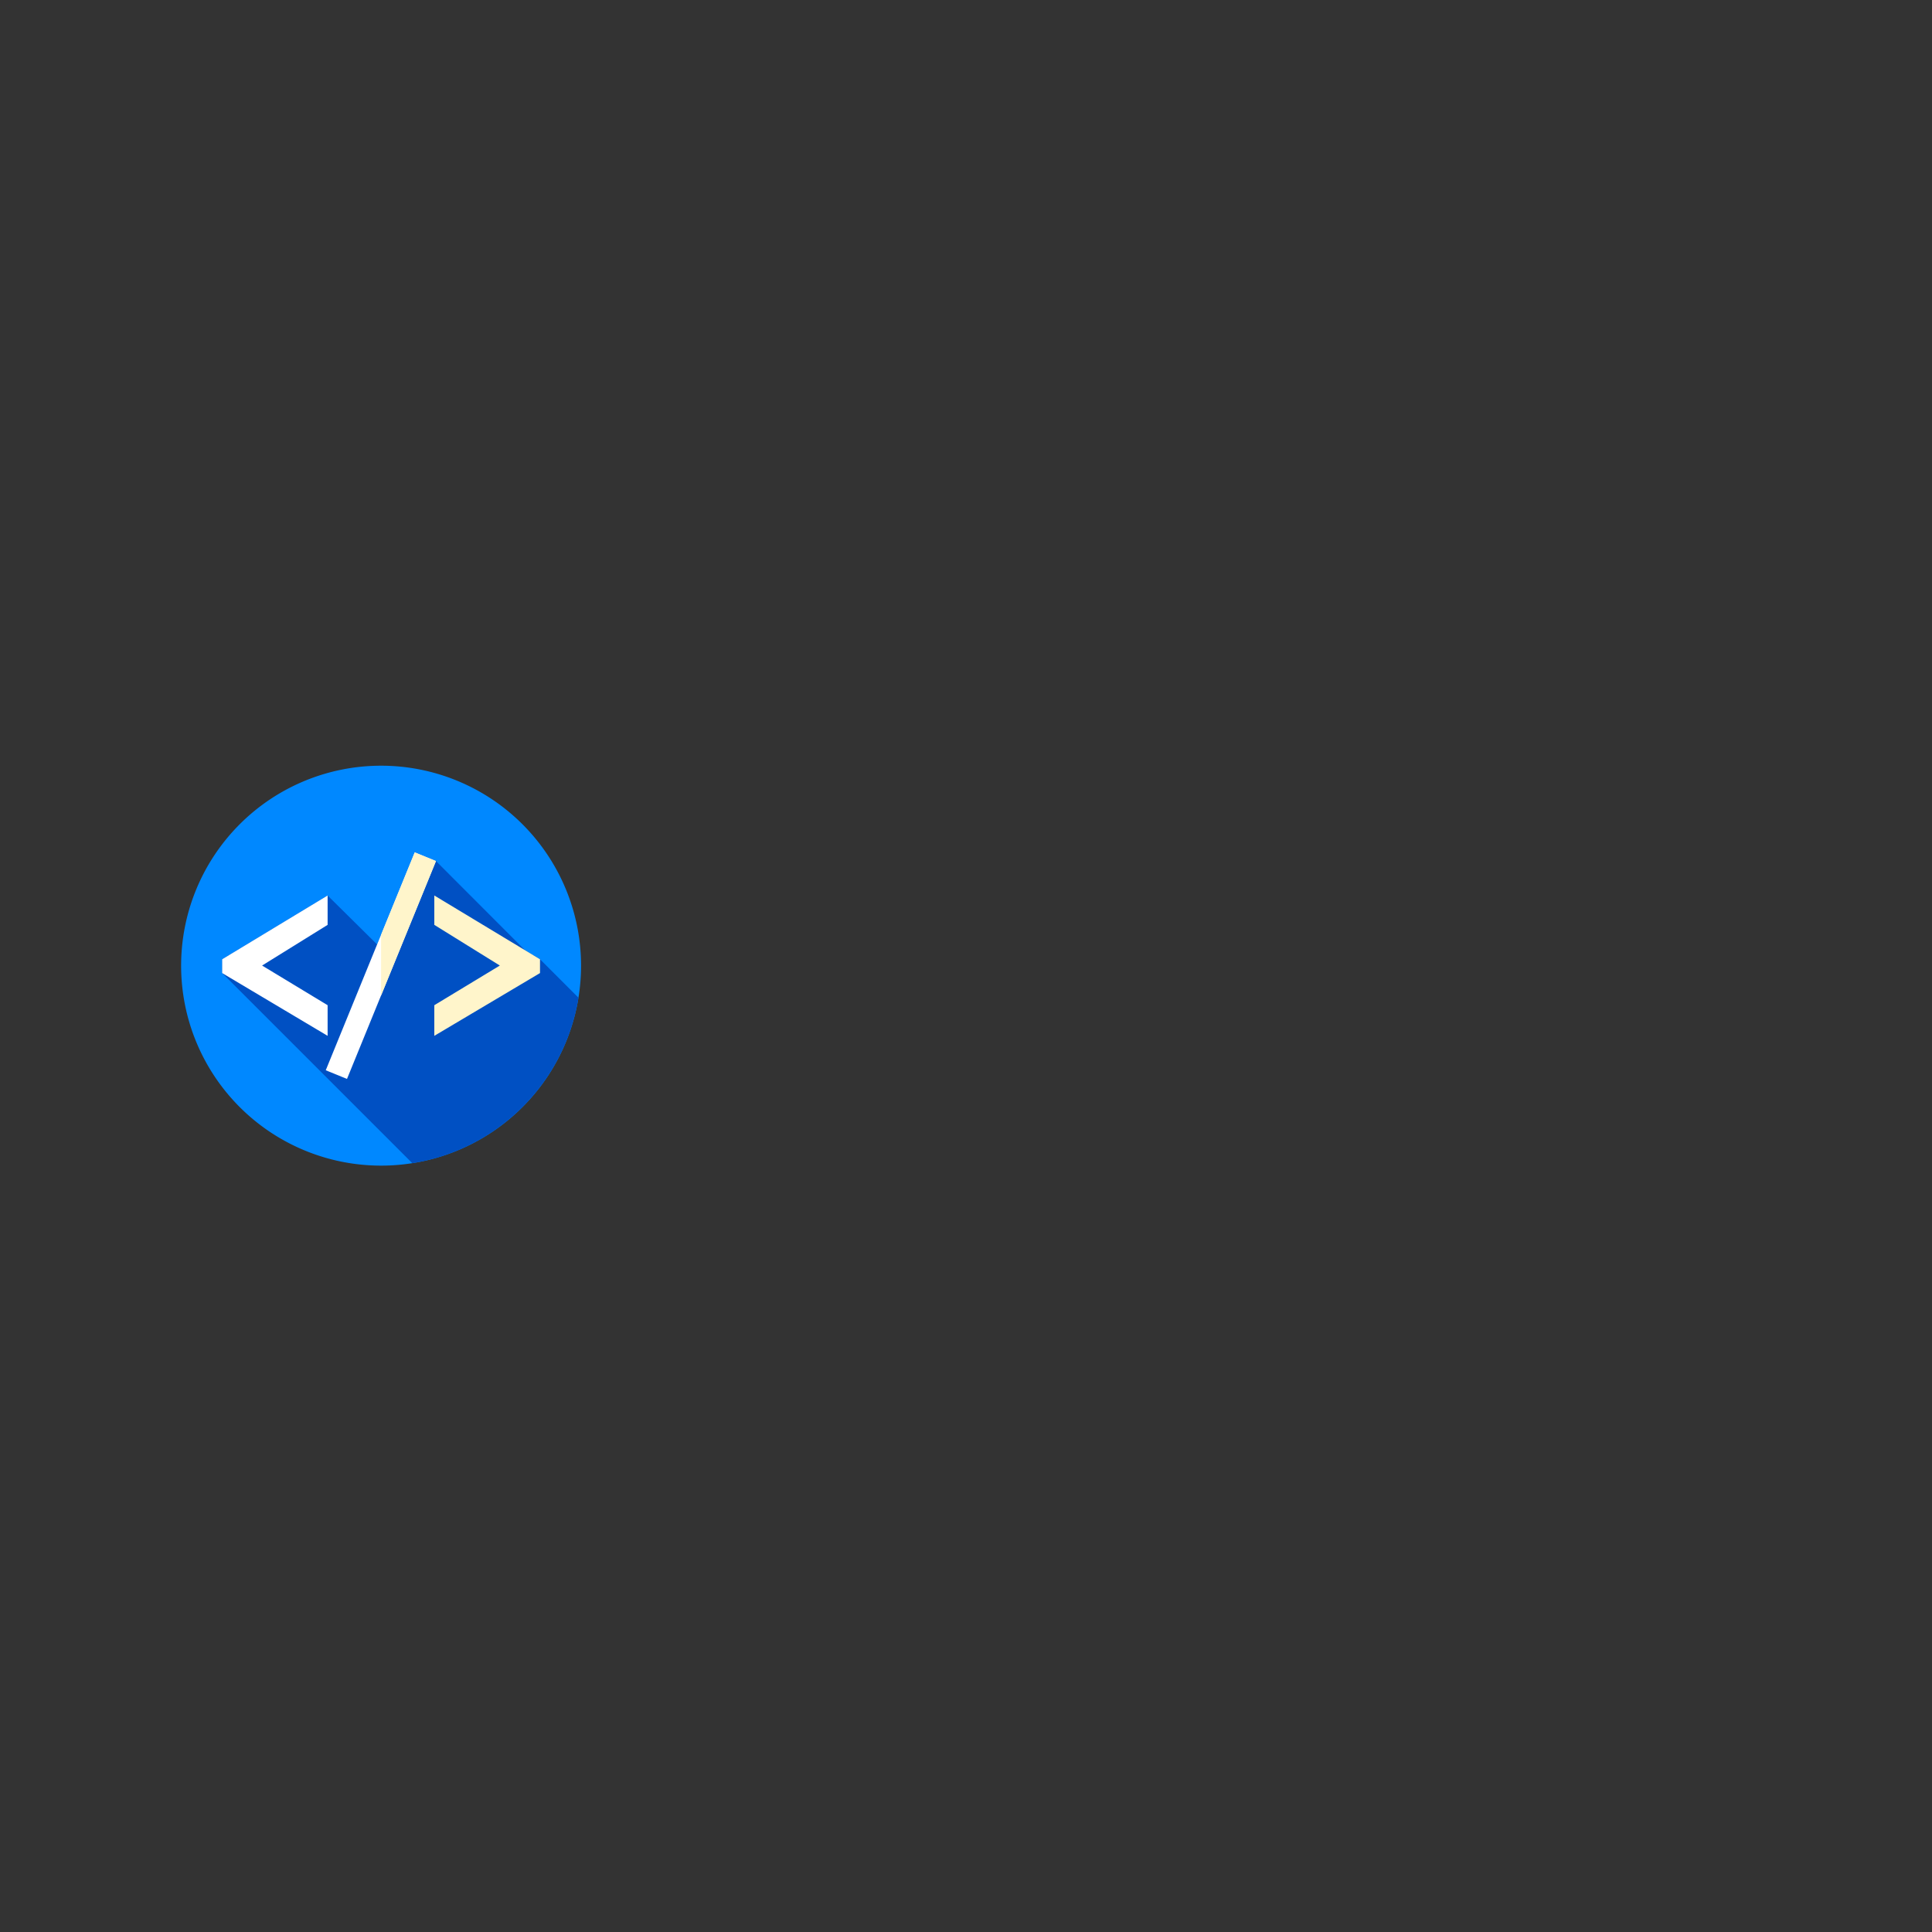 <svg xmlns="http://www.w3.org/2000/svg" width="512" height="512" viewBox="0 0 512 512" style="overflow: visible;">
    <rect x="0" y="0" width="512" height="512" fill="#333333" stroke="none"/>
    <g data-icon="" transform="matrix(0.207, 0, 0, 0.207, 48, 202.919)" data-uid="o_f9ih6554j_7">
        <path fill="#0088FF" data-type="circle" data-cx="256" data-cy="256" data-r="256" d="M256,256m-256,0a256,256 0 1, 0 512,0a256,256 0 1, 0 -512,0" data-uid="o_f9ih6554j_8"></path>
        <path d="M508.707 297.061l-49.254-49.254l-19.159-11.559L326.309 122.106l-27.188-11.104l-48.159 117.915l-63.423-62.748L52.548 247.806v17.677L295.955 508.89C404.971 491.803 491.153 405.922 508.707 297.061z" fill="#0050C3" data-uid="o_f9ih6554j_9"></path>
        <path d="M52.548 247.806l134.991-81.638v37.605l-83.887 52.068l83.887 50.783v39.211L52.548 265.483V247.806z" fill="#FFFFFF" data-uid="o_f9ih6554j_10"></path><path d="M459.452 265.483L324.14 345.835v-39.211l83.887-50.783l-83.887-52.068v-37.605l135.312 81.638L459.452 265.483L459.452 265.483z" fill="#FFF5CB" data-uid="o_f9ih6554j_11"></path>
        <path transform="matrix(-0.926, -0.378, 0.378, -0.926, 395.765, 589.719)" fill="#FFFFFF" data-type="rect" data-x="241.088" data-y="105.374" data-width="29.369" data-height="301.27" d="M241.088 105.374H270.457 V406.644 H241.088 Z" data-uid="o_f9ih6554j_12"></path>
        <path fill="#FFF5CB" data-type="polygon" d="M326.311 122.105L256 294.268L256 216.583L299.121 110.998Z" data-uid="o_f9ih6554j_13"></path>
    </g>
</svg>